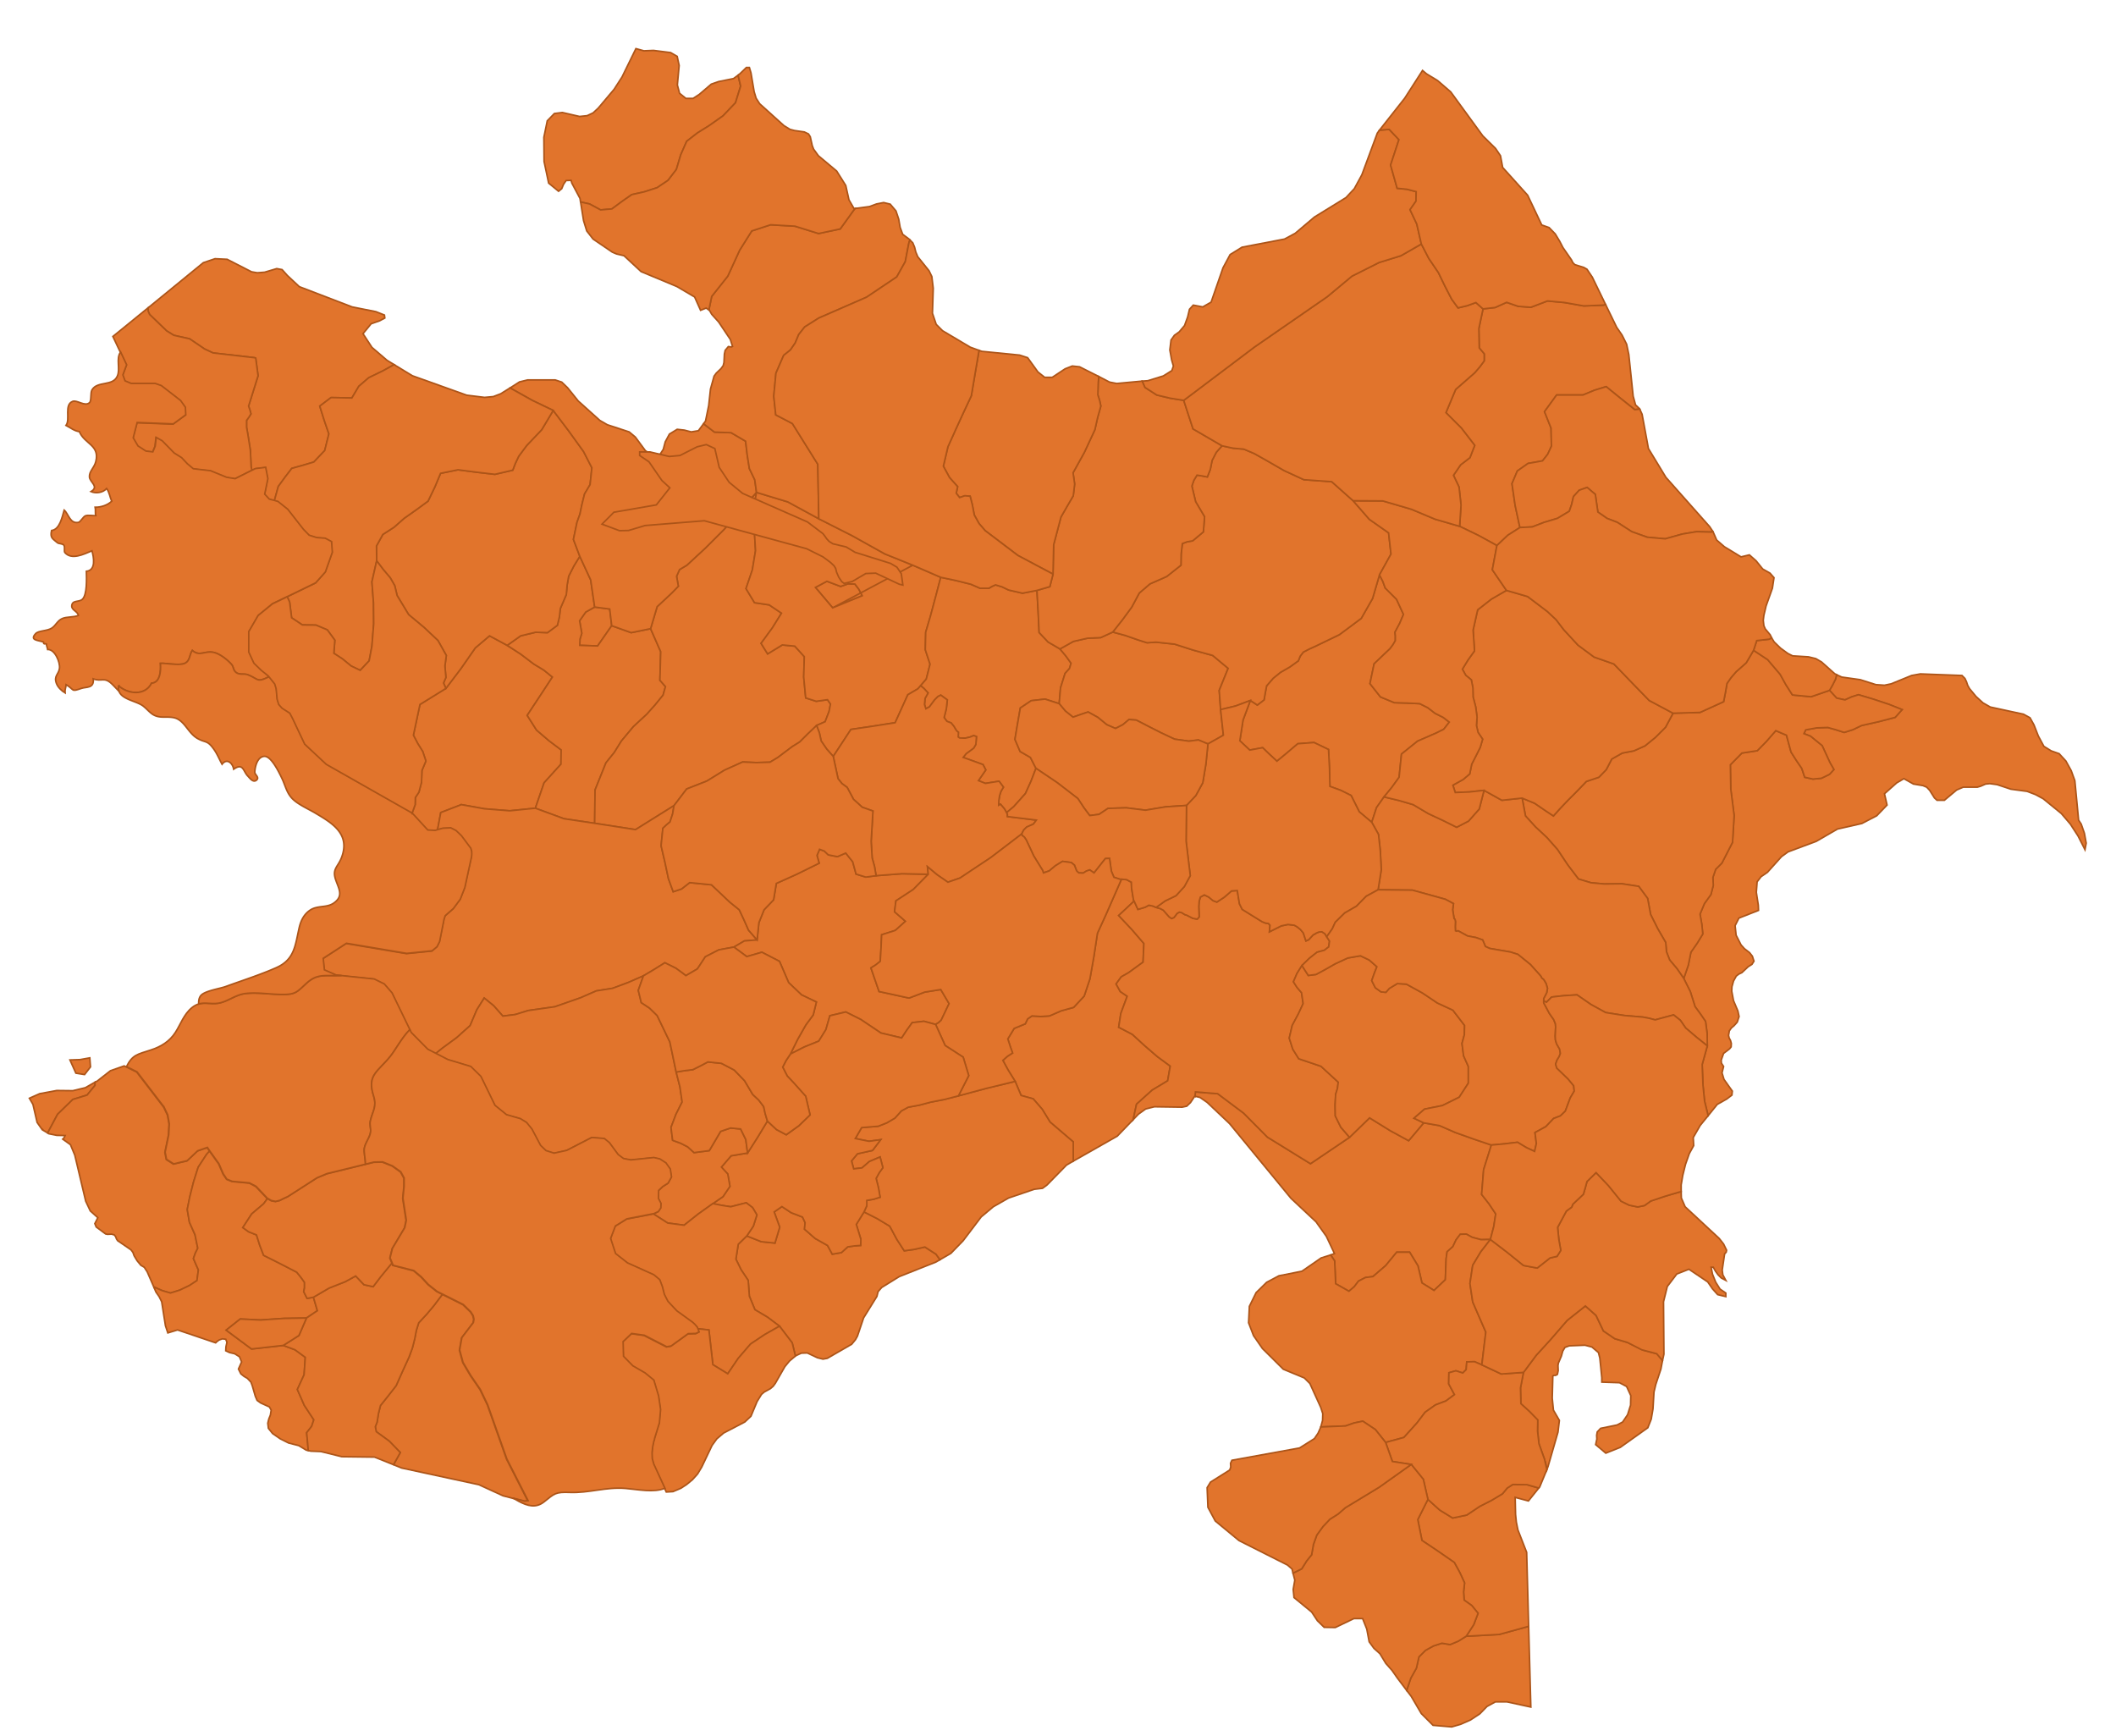 <svg width="1008" height="827" viewBox="0 0 1008 827" xmlns="http://www.w3.org/2000/svg">
    <defs>
        <filter x="-1.8%" y="-2.2%" width="103.7%" height="104.5%" filterUnits="objectBoundingBox" id="a">
            <feOffset dy="9" in="SourceAlpha" result="shadowOffsetOuter1"/>
            <feColorMatrix values="0 0 0 0 0.675 0 0 0 0 0.328 0 0 0 0 0.095 0 0 0 1 0" in="shadowOffsetOuter1" result="shadowMatrixOuter1"/>
            <feMerge>
                <feMergeNode in="shadowMatrixOuter1"/>
                <feMergeNode in="SourceGraphic"/>
            </feMerge>
        </filter>
    </defs>
    <g filter="url(#a)" transform="translate(14 14.161)" fill="#E1742C" fill-rule="nonzero">
        <path stroke="#AC5418" stroke-width=".75" d="m35.714 196.095-2.172-2.751-1.037-3.492.566-3.118 2.643-1.986 6.898 1.702 1.986 6.519-2.554 5.294zM77.765 208.373l-1.798 2.461-4.065-.573-1.696-5.294.564-.566.661-.377.659-.09.664.09zM121.885 204.026l-3.305 4.529-1.89 6.812-2.556-.66-2.17-2.365 1.509-7.373-1.037-5.381-4.816.564-1.61.752-.376-1.702-.38-7.937-1.225-7.75-.568-3.11v-3.312l1.04-1.416 1.042-1.702-.477-1.802-.657-1.886 4.526-14.456-.75-5.574-.376-2.829-.566-.196-19.75-2.263-4.064-1.892-7.086-4.82-7.558-1.698-3.398-2.088-8.127-7.84-.663-1.515-.09-1.606 26.356-21.544 5.577-1.886 5.764.28 11.62 5.955 2.742.467 3.497-.28 5.76-1.706 2.55.468 2.554 2.844 5.671 5.293 25.132 9.638 11.337 2.266 4.06 1.607.19 1.422-2.455 1.316-4.067 1.424-3.87 4.724 4.255 6.517 7.178 6.142 3.4 2.086-5.291 2.923-6.802 3.304-4.721 4.065-3.31 5.578-9.922-.19-5.384 4.062 2.077 6.615 2.271 6.614-1.985 7.942-5.197 5.481-5.382 1.602-5.103 1.422zM205.782 360.137l-9.825 3.781-1.508 8.22-1.327.376-3.495-.184-7.368-8.033 1.51-4.16.096-3.4 1.696-2.554 1.234-4.722.19-5.578 1.889-4.529-1.513-4.544-2.36-3.775-2.077-3.969 3.118-14.648 12.37-7.657 7.092-9.35 6.898-9.928 6.798-5.765 8.412 4.536 6.425 4.162 6.234 4.724 4.82 2.927 4.064 3.302-5.76 8.785-6.242 9.46 4.441 6.997 5.96 5.097 5.762 4.347-.095 6.804-8.036 8.882-4.155 12.098-12.187 1.23-12.097-.951-10.962-1.984v.003zM262.097 272.542l2.93-4.161 4.254-2.365 7.177.945.944 7.936-6.708 9.64-8.504-.28.097-2.934.848-2.83-.564-3.217z"/>
        <path stroke="#AC5418" stroke-width=".75" d="m274.667 340.204-5.198 12.943-.188 15.878-14.648-2.18-13.607-5.004 4.155-12.098 8.036-8.882.095-6.804-5.763-4.347-5.959-5.097-4.44-6.996 6.24-9.461 5.761-8.785-4.064-3.302-4.82-2.927-6.234-4.724-6.424-4.162 6.424-4.536 7.082-1.699 5.675.19 4.724-3.495.946-3.97.468-4.064 1.423-3.304 1.412-3.317.38-4.44.758-4.343 2.453-4.822 2.834-4.626 5.197 11.245 1.894 12.943-4.253 2.364-2.93 4.162.473 2.734.564 3.217-.848 2.83-.097 2.933 8.504.28 6.709-9.639 9.26 3.314 9.257-1.892 4.821 10.96-.38 13.61 2.65 3.024-1.14 4.06-3.774 4.64-3.968 4.441-6.423 5.955-5.67 6.791-3.409 5.485z"/>
        <path stroke="#AC5418" stroke-width=".75" d="m322.755 348.891-9.635 3.785-6.047 7.931-18.33 11.44-19.46-3.024.188-15.878 5.198-12.943 3.962-4.92 3.41-5.485 5.669-6.792 6.423-5.954 3.967-4.442 3.775-4.639 1.14-4.061-2.65-3.024.38-13.609-4.821-10.96 3.123-10.488 6.993-6.524 3.114-3.211-.848-4.722 1.418-3.223 3.49-2.075 8.98-8.32 8.784-8.782 7.56-8.886 7.844-8.69-1.606 9.067.568 8.982.57 9.73-1.512 9.17-3.022 8.881 4.06 6.712 6.99 1.041 5.863 3.965-4.349 6.994-5.385 7.367 3.12 5.013 6.992-4.254 5.952.568 4.535 5.006-.282 9.73.945 9.929 5.007 1.605 5.386-.757 1.417 2.086-.664 3.493-1.891 4.912-4.06 1.795-4.156 3.972-3.875 3.872-3.5 2.175-3.4 2.547-3.498 2.647-3.78 2.275-6.514.186-6.52-.28-8.6 3.872z"/>
        <path stroke="#AC5418" stroke-width=".75" d="m203.516 471.176-6.705 4.913-3.307 2.643-3.875-1.982-7.845-7.937-9.16-18.903-3.688-4.249-4.815-2.359-18.141-1.895-5.579-2.458-.568-5.473 11.06-7.19 28.72 4.82 12.096-1.222 2.363-1.988 1.228-2.46 2.079-10.481.564-1.802 3.877-3.4 3.305-4.443 2.17-5.574 3.21-14.743.099-1.322-.099-1.321-.377-1.325-4.439-5.959-2.55-2.45-2.553-1.323-3.777.193-2.36.655 1.508-8.219 9.825-3.78 10.962 1.98 12.097.95 12.187-1.229 13.607 5.004 14.648 2.18 19.46 3.023 18.33-11.44-.658 3.973-1.23 3.785-1.703 1.414-1.701 1.604-.849 8.315 1.893 8.126 1.602 7.56 2.272 6.239 3.967-1.322 3.877-3.027 10.395 1.047 8.783 8.314 4.445 3.584 2.173 4.633 2.264 5.108 4.06 4.624-6.045.473-5.007 2.934-7.179 1.318-6.427 3.308-3.778 5.763-5.48 3.211-4.725-3.495-5.291-2.64-4.82 3.017-5.385 3.213-7.37 3.215-7.368 2.741-7.751 1.226-7.56 3.305-12.186 4.255-12.66 1.789-6.14 1.9-5.955.754-4.349-4.922-4.532-3.683-3.5 5.574-3.208 7.56zM396.736 260.626l-14.075 5.767-8.225-9.73 5.483-2.933 6.523 2.463 3.494-1.234 3.304.096 1.889 2.458zM105.254 191.265l.38 7.937.377 1.702-8.123 4.065-4.065-.657-7.65-3.124-8.22-.941-2.834-2.363-2.743-2.936-3.497-2.17-5.764-5.864-2.834-1.605-.473 4.163-1.132 2.74-3.304-.377-3.778-2.458-2.27-3.877 1.89-7.276 17.198.66 5.951-4.341-.19-3.595-2.269-3.212-9.164-7.088-2.932-1.04H48.38l-2.933-1.23-1.037-2.835 1.793-4.818-6.42-13.606 16.723-13.61.091 1.605.663 1.514 8.127 7.84 3.398 2.089 7.558 1.698 7.086 4.82 4.064 1.892 19.75 2.263.566.196.377 2.83.75 5.573-4.527 14.456.657 1.886.477 1.802-1.041 1.702-1.041 1.416v3.312l.568 3.11zM241.119 278.021l-7.082 1.699-6.425 4.536-8.412-4.536-6.798 5.765-6.898 9.928-7.091 9.35-1.127-2.547 1.127-2.65-.468-5.48.664-5.008-3.971-7.088-6.614-6.242-7.372-6.14-5.482-9.073-1.13-4.719-2.171-3.784-3.215-3.778-3.21-4.256-.095-7.088 3.025-5.482 5.291-3.402 4.822-4.254 5.76-4.062 5.67-4.161 3.305-6.896 2.646-6.335 8.316-1.698 8.693 1.132 8.88 1.038 8.504-1.98 1.23-3.212 1.603-3.4 1.891-2.558 1.892-2.547 7.18-7.56 5.478-9.167 7.372 9.731 7.085 9.83 3.968 7.748-.854 8.034-2.64 4.445-1.328 5.381-.848 4.156-1.414 3.972-1.703 8.134 3.02 8.03-2.833 4.625-2.453 4.822-.758 4.344-.38 4.44-1.412 3.316-1.424 3.304-.467 4.064-.947 3.97-4.723 3.495z"/>
        <path stroke="#AC5418" stroke-width=".75" d="m239.705 167.644-9.636-5.387-1.037-.66 4.44-2.835 3.869-.941h13.139l3.116 1.032 2.83 2.743 5.013 6.239 10.296 9.258 3.593 2.08 10.394 3.405 2.93 2.45 4.818 6.525 3.116 1.886 3.779-.097 1.605-2.456.948-3.591 1.982-3.685 3.684-2.262 3.402.376 3.31.852 3.4-.57 2.458-3.309 5.194 3.972 7.937.284 6.895 4.061.755 6.423 1.038 6.613 2.553 5.298.852 6.045-7.845 8.69-7.558 8.886-8.784 8.781-8.98 8.321-3.491 2.076-1.418 3.222.848 4.722-3.114 3.211-6.993 6.524-3.123 10.488-9.257 1.891-9.26-3.313-.945-7.937-7.177-.945-1.895-12.943-5.196-11.244-3.021-8.034 1.703-8.13 1.415-3.972.848-4.156 1.327-5.38 2.64-4.446.854-8.034-3.968-7.747-7.085-9.83-7.372-9.736z"/>
        <path stroke="#AC5418" stroke-width=".75" d="m124.909 271.126-.945-7.47-1.134-2.55 13.416-6.528 4.632-5.188 3.303-9.362-.376-5.097-3.023-1.61-4.067-.289-3.589-1.129-2.739-2.83-7.462-9.548-4.632-3.688-1.604-.468 1.891-6.812 3.305-4.53 3.12-4.062 5.104-1.422 5.382-1.602 5.196-5.481 1.986-7.943-2.272-6.613-2.077-6.615 5.384-4.062 9.921.19 3.311-5.578 4.722-4.065 6.801-3.304 5.291-2.923 8.695 5.286 25.889 9.262 8.503 1.041 4.155-.376 3.5-1.33 4.536-2.83 1.037.66 9.636 5.387 9.826 4.72-5.478 9.17-7.18 7.56-1.891 2.547-1.891 2.557-1.604 3.4-1.23 3.212-8.504 1.98-8.88-1.037-8.692-1.132-8.316 1.698-2.647 6.335-3.305 6.896-5.67 4.161-5.76 4.061-4.822 4.255-5.29 3.402-3.026 5.481.095 7.089-2.266 10.014.757 10.02.091 9.928-.848 10.675-1.321 6.992-4.256 4.532-4.346-2.075-4.157-3.404-4.06-2.647.467-6.23-3.584-4.92-5.393-2.262-6.514-.1zM420.83 246.077l13.325 5.765-2.457 9.355-2.459 9.166-2.266 7.656-.19 8.316 2.267 6.896-1.795 7.08-2.743 3.221-1.225 1.413-4.815 2.832-6.05 13.331-10.206 1.604-10.866 1.61-8.412 12.846-3.11-3.49-2.647-3.885-.857-3.864-1.318-3.501 4.06-1.795 1.892-4.911.664-3.494-1.418-2.086-5.385.757-5.004-1.605-.948-9.929.282-9.73-4.536-5.006-5.951-.568-6.993 4.255-3.12-5.014 5.386-7.367 4.348-6.994-5.862-3.965-6.99-1.041-4.06-6.712 3.021-8.881 1.513-9.17-.57-9.73-.568-8.982 1.606-9.067 14.93 4.533 14.74 8.03 15.87 8.037 15.59 8.696 13.327 5.388-38.167 20.314 14.075-5.767-1.607-3.111-1.89-2.467-3.303-.087-3.494 1.234-6.524-2.463-5.482 2.933 8.225 9.73zM977.428 369.401l1.512 4.346.863 4.725-.579 3.119-3.305-6.526-3.675-5.664-4.26-5.006-8.693-7.09-3.688-1.98-3.968-1.513-7.748-1.04-6.517-2.173-3.493-.477-1.984.193-2.36 1.037-1.602.474h-6.714l-3.124 1.325-5.85 4.911h-3.501l-1.23-1.13-2.263-3.592-1.418-1.513-1.798-.753-4.528-.756-4.544-2.55-3.394 1.98-5.86 5.203 1.228 5.376-4.912 5.11-7.09 3.69-11.615 2.643-10.113 5.862-13.421 5.002-3.118 2.27-6.705 7.467-3.027 2.08-1.891 2.453-.377 5.01.945 6.142.095 2.455-9.35 3.683-1.798 3.597.477 4.537 2.358 4.625 1.61 1.8 2.449 1.888 1.33 1.702.756 2.356-.945 1.516-1.798 1.136-3.027 2.833-1.414.659-1.229.944-1.32 2.367-.758 2.74-.097 2.077.854 4.532 2.077 4.921.566 2.64-.854 2.646-1.505 1.699-1.33 1.141-.942 1.326-.376 2.17.28 1.225.659 1.23.377 1.413-.093 1.618-.752.941-2.837 2.166-1.134 3.219.098 1.418 1.037 1.606-.753 3.02.946 3.124 3.968 5.574-.19 1.891-2.46 1.886-4.532 2.554-4.344 5.39-1.698-6.905-.76-7.65-.376-9.83 2.453-8.884-.087-5.858-.76-5.766-2.458-3.58-2.552-3.505-2.266-7.177-3.12-6.235 2.174-6.339 1.23-6.14 3.023-4.349 2.641-4.345-.471-4.628-.845-4.831 2.073-5 3.116-4.35 1.136-4.347-.19-3.783 1.324-3.871 2.934-2.928 5.094-9.923.763-12.757-1.61-12.66-.19-11.531 5.478-5.574 7.372-1.138 4.255-4.347 4.532-5.195 5.105 2.175 2.174 8.028 2.459 3.876 2.639 3.871 1.416 4.255 3.88.854 4.06-.377 3.876-1.895 2.078-2.263-1.89-3.31-3.688-8.03-5.572-4.537-3.123-1.226.856-1.796 5.2-.945 5.29-.193 4.065 1.136 3.782 1.223 4.155-1.318 4.152-1.986 8.032-1.795 7.933-2.073 3.315-3.692-6.147-2.454-7.37-2.457-7.28-2.18-3.303 1.05-3.12 1.412-3.964-.848-3.407-3.689 1.509-2.643 1.327-2.647.571-2.177 2.446 1.13 8.788 1.235 7.466 2.366 4.064.279 3.209-.665 9.734-3.974 4.155-.748 19.842.748 1.416 1.424.754 1.61.573 1.698.843 1.512 3.129 3.785 3.303 3.018 3.487 1.983 15.792 3.407 3.106 1.697 1.897 3.4 2.07 5.292 2.653 4.92 3.498 2.165 3.775 1.331 3.21 3.499 2.554 4.625 1.706 4.726 1.794 18.797z"/>
        <path stroke="#AC5418" stroke-width=".75" d="m839.866 307.885 8.88.85 8.786-3.03 3.407 3.689 3.964.848 3.12-1.412 3.303-1.049 7.279 2.18 7.371 2.457 6.147 2.453-3.315 3.692-7.934 2.074-8.032 1.795-4.151 1.986-4.155 1.317-3.782-1.223-4.065-1.136-5.29.193-5.2.945-.856 1.797 3.123 1.225 5.571 4.538 3.688 8.03 1.89 3.31-2.078 2.262-3.875 1.895-4.06.377-3.88-.854-1.417-4.254-2.639-3.872-2.459-3.876-2.173-8.027-5.105-2.176-4.532 5.195-4.256 4.348-7.371 1.137-5.478 5.574.189 11.53 1.61 12.662-.762 12.757-5.094 9.923-2.934 2.927-1.324 3.872.19 3.783-1.136 4.347-3.116 4.349-2.073 5 .844 4.832.472 4.627-2.641 4.345-3.023 4.35-1.23 6.14-2.174 6.338-3.21-4.636-3.495-4.156-1.514-3.874-.375-4.446-3.779-6.522-3.405-6.8-1.416-7.658-4.248-5.757-8.036-1.237-8.312.099-6.332-.568-6.043-1.795-5.103-6.716-4.916-7.365-5.006-5.665-5.48-5.106-4.725-5.203-1.603-8.505 5.953 2.46 5.674 3.872 3.297 2.173 3.12-3.495 3.78-3.972 3.875-3.874 4.913-5.097 5.951-1.99 3.493-3.59 2.652-5.1 5.007-2.834 5.477-1.045 5.294-2.36 5.01-4.063 4.81-4.816 3.596-6.709 12.854-.375 11.239-5.108.853-4.349.756-4.347 1.98-2.834 2.366-2.745 4.816-4.253 3.496-5.947 6.707 4.438 5.952 6.994 2.834 5.11 3.023 4.724h-.004zM348.934 430.446l-7.188 2.08-6.14-4.533 5.008-2.935 6.046-.473.854-8.217 2.455-6.15 4.536-4.728 1.321-7.838 9.444-4.247 10.961-5.39-1.037-3.685 1.23-2.929 2.264.845 1.891 1.802 4.35.849 3.964-1.703 3.311 4.158 1.6 5.86 4.634 1.424 4.91-.665 12.379-.94 12.473.28-7.178 7.276-8.224 5.384-.657 5.197 5.193 4.537-4.816 4.341-6.523 2.083-.284 6.239-.377 6.422-2.173 1.702-2.268 1.424 3.877 11.244 14.266 3.111 7.462-2.834 7.655-1.23 3.968 6.715-3.778 7.936-1.23 1.129-1.417.852-5.575-1.51-5.576.658-2.649 3.688-2.358 3.592-9.92-2.363-9.546-6.422-7.18-3.588-7.56 1.795-1.89 6.611-3.395 5.478-6.807 2.75-6.709 3.392 3.502-7.083 3.87-6.809 3.494-4.716 1.513-6.151-7.086-3.403-6.143-5.85-4.348-10.114zM429.237 270.365l2.46-9.166 2.456-9.355 7.182 1.515 7.179 1.793 4.344 1.895h4.256l1.414-.852 1.705-.757 3.116.944 3.12 1.51 6.614 1.512 6.895-1.325.564 10.02.473 10.023 4.252 4.527 5.67 3.313 2.837 3.404 2.45 3.395-.752 2.554-2.079 2.268-2.173 6.896-.66 7.56-6.706-2.17-6.617.756-5.193 3.487-1.422 8.23-1.132 6.703 2.457 5.765 4.916 2.835 2.643 5.197-2.36 6.151-2.649 5.852-5.573 6.24-3.398 2.831-1.137-1.89-1.799-2.084-.848.477.1-2.459.373-2.266.66-1.98 1.135-1.896-2.08-2.827-6.52 1.034-3.301-1.322 3.49-5.106-1.321-2.545-9.446-3.41 1.414-1.789 3.597-2.65 1.037-1.791.28-3.692-1.317-.472-1.895.76-2.17.469-2.65-.095-.66-.471.092-2.27-.66-.47-.56-.755-.955-1.608-1.321-1.607-1.98-.752-1.322-1.797 1.038-4.16.475-4.252-3.118-2.272-1.327.67-1.609 1.6-2.453 3.308-1.698.945-.66-2.077.285-2.927 1.412-2.556-1.98-2.174-1.416-1.132-.193-.093 2.743-3.22 1.794-7.081-2.266-6.896.19-8.316zM652.501 347.096l-3.401 4.726-3.779 4.633-3.587 5.104-2.272 6.994-5.953-5.01-3.87-7.753-4.912-2.454-5.198-1.895-.19-8.505-.477-9.067-6.894-3.311-7.75.573-5.102 4.346-4.817 3.972-3.875-3.592-2.927-2.838-6.146 1.132-4.725-4.441 1.512-9.83 3.497-9.352 3.31 2.175 3.21-2.459.569-3.308.657-3.398 3.123-3.597 3.49-2.831 4.442-2.554 4.062-2.927.852-2.172 1.515-1.986 2.926-1.51 2.927-1.324 11.34-5.482 10.395-7.749 5.386-9.453 3.298-11.241 1.607 3.114 1.134 3.124 5.39 5.383 3.304 7.18-1.794 4.252-2.27 4.256.19 1.699v2.27l-1.133 1.982-1.42 1.897-7.558 7.18-1.98 9.442 5.003 6.34 6.614 2.735 6.047.189 6.046.284 3.778 1.891 3.593 2.746 3.782 1.891 2.927 2.263-2.643 3.408-3.593 1.79-8.882 3.876-7.651 6.14-.57 5.485z"/>
        <path stroke="#AC5418" stroke-width=".75" d="m781.38 434.133 3.494 4.156 3.21 4.636 3.12 6.235 2.266 7.178 2.552 3.504 2.457 3.58.761 5.766.087 5.858-5.196-4.156-5.105-4.343-2.547-3.689-3.21-2.554-4.252 1.136-4.536 1.23-2.828-.754-3.029-.572-8.785-.752-8.979-1.42-6.898-3.783-6.707-4.633-6.235.388-5.857.657-2.45 2.456-1.325-.566v-1.229l1.416-2.743.377-2.074-.663-2.268-1.128-1.887-.945-.769-.475-.941-4.914-5.474-5.956-4.822-3.492-1.13-9.923-1.708-2.079-.945-1.32-3.12-3.21-1.134-3.973-.75-4.532-2.463-.756.193-.473-.193-.094-1.886.094-2.45-.19-1.047-.47-.468-.665-4.165.38-2.925-3.874-2.08-15.684-4.342-16.348-.19 1.514-9.544-.473-9.079-.854-7.749-3.21-5.761 2.271-6.994 3.588-5.105 7.087 1.697 6.802 1.982 7.182 4.26 7.462 3.497 6.046 3.02 5.67-2.933 5.103-5.761 2.274-8.882 8.498 4.722 9.637-1.04 1.604 8.505 4.724 5.203 5.48 5.107 5.006 5.664 4.916 7.366 5.104 6.715 6.042 1.795 6.332.568 8.313-.098 8.035 1.236 4.248 5.758 1.416 7.658 3.406 6.8 3.778 6.518.375 4.447zM684.438 756.278l15.686-.852 14.078-3.868 1.041 38.454-11.339-2.457h-5.577l-3.964 2.173-3.403 3.497-4.445 2.93-4.725 2.084-4.246 1.225-8.884-.752-5.575-5.578-4.825-8.219-2.164-2.83 1.98-5.868 2.647-4.724 1.224-5.39 3.12-3.115 3.78-2.082 4.063-1.318 3.875.66 3.871-1.605zM465.9 365.804l13.797 1.699-1.421 1.897-3.21 1.418-1.419 1.421-.946 1.888-14.741 11.245-14.643 9.733-5.764 1.986-5.196-3.591-4.536-3.785.38 3.597-12.472-.28-12.379.941-.753-4.349-1.136-4.16-.468-7.838.468-7.848.38-6.613-5.103-1.797-4.157-3.781-3.023-5.67-2.454-1.8-1.89-2.358-1.137-5.294-1.137-5.297 8.412-12.847 10.866-1.61 10.205-1.603 6.05-13.33 4.816-2.833 1.225-1.413.193.093 1.416 1.132 1.98 2.174-1.412 2.556-.284 2.927.659 2.077 1.698-.945 2.453-3.307 1.61-1.6 1.326-.67 3.118 2.271-.475 4.253-1.037 4.16 1.321 1.796 1.986.752 1.316 1.607.953 1.608.566.755.657.47-.092 2.27.66.471 2.65.095 2.17-.473 1.895-.756 1.317.472-.28 3.692-1.037 1.79-3.597 2.651-1.414 1.79 9.446 3.41 1.322 2.544-3.491 5.106 3.301 1.322 6.523-1.034 2.077 2.827-1.132 1.895-.662 1.98-.373 2.267-.1 2.46.847-.478 1.799 2.083 1.137 1.891.375.66v1.228zM534.871 496.124l-7.462 6.708-1.605 7.371-7.563 7.848-20.974 11.907v-9.167l-11.046-9.45-3.784-6.144-4.256-4.92-5.766-1.597-2.826-6.712-3.402-5.486-2.457-4.527 2.266-1.987 2.366-1.512-1.043-2.922-1.229-3.788 3.024-5.003 5.292-2.177 1.132-2.363 2.079-1.414 4.155.276 4.16-.276 5.669-2.458 5.857-1.609 5.009-5.385 2.744-8.217 1.886-10.684 1.698-11.057 3.971-8.698 7.463-17.006 2.459.19 2.266 1.232.092 2.734.945 5.773.29.467-7.372 6.896 6.232 6.612 5.77 6.713-.38 8.878-6.895 5.016-3.504 1.98-2.45 3.408 1.983 3.594 3.301 2.266-3.02 8.13-1.04 6.613 6.513 3.395 5.77 5.296 6.138 5.29 6.146 4.536-1.229 6.996zM622.268 588.36l-.473-10.877-1.893-2.834 1.802-.657-3.877-8.221-4.912-6.901-11.907-11.156-29.285-35.623-10.679-10.114-3.404-2.36-2.36-.57.19-2.074 10.585.846 12.374 9.26 11.338 11.438 20.503 12.664 18.614-12.568 9.54-9.265 9.928 6.143 8.692 4.73 7.182-8.507 7.55 1.324 7.563 3.305 8.503 3.03 8.596 2.921-3.682 11.724-.948 11.805 3.494 4.445 3.215 4.819-.941 6.045-1.606 6.15-4.446.092-4.248-1.134-2.74-1.509-2.926.097-1.986 2.64-1.508 3.21-2.743 2.458-.474 3.311-.376 10.024-5.388 5.093-5.76-3.588-1.89-8.126-3.97-6.52h-6.14l-5.295 6.427-6.05 5.195-3.587.468-3.304 1.706-1.989 2.643-2.55 2.17zM426.598 570.87l5.286 3.402 1.89 2.645-1.983 1.141-17.386 6.896-8.406 5.197-1.702 1.983-.564 2.266-6.33 10.21-2.931 8.691-.945 1.7-1.798 2.176-11.625 6.712-2.073.376-2.652-.657-4.81-2.273-2.84.09-2.833 1.324-1.51-6.227-6.05-7.941-5.665-4.256-6.046-3.592-2.652-6.424-.563-7.553-3.4-5.104-2.455-5.013 1.13-7.087 4.06-3.972 6.9 2.743 6.522.659 2.266-7.56-2.642-7.274 3.687-2.547 4.436 2.925 2.739 1.036 2.646 1.047 1.23 2.643-.283 3.116 5.1 4.446 5.862 3.308 2.266 4.154 4.35-.748 3.018-2.742 3.403-.48 2.738-.186.096-2.937-2.171-7.077 3.682-5.958 6.334 3.213 5.95 3.593 3.401 6.331 3.495 5.385 4.725-.657z"/>
        <path stroke="#AC5418" stroke-width=".75" d="m631.055 654.693-4.062 1.422-11.81.468.847-3.124.097-3.207-.945-2.928-5.194-11.44-2.65-2.639-10.012-4.161-9.924-9.834-4.251-6.14-2.359-6.144.377-7.846 3.208-6.519 5.006-4.91 5.86-3.12 10.96-2.178 9.165-6.328 4.528-1.422 1.893 2.834.473 10.878 6.33 3.578 2.55-2.17 1.99-2.643 3.303-1.706 3.588-.467 6.05-5.196 5.294-6.426h6.141l3.97 6.52 1.89 8.125 5.76 3.588 5.387-5.093.377-10.023.473-3.312 2.743-2.457 1.509-3.211 1.986-2.64 2.926-.096 2.74 1.509 4.247 1.134 4.447-.093-4.54 5.853-3.87 6.435-1.322 8.687 1.321 8.792 6.238 14.36-1.895 15.593-3.494-1.51-3.682.101-.284 3.679-1.606 1.61-3.31-1.046-3.302.945-.098 5.294 2.744 5.102-4.064 3.028-5.003 1.895-4.916 3.487-3.875 5.107-6.234 6.905-8.693 2.359-4.91-6.144-5.956-3.972zM740.464 122.569l9.357-.379 1.038-.284 5.292 10.868 2.548 3.692 2.175 4.336 1.04 4.92 2.078 19.839 1.138 4.165 1.89 1.79.092.189-2.36.284-6.997-5.574-6.612-5.387-5.57 1.702-5.482 2.27h-12.564l-5.768 7.941 3.123 7.842.184 8.598-1.789 3.866-2.457 3.124-3.593.665-3.305.566-5.102 3.588-2.553 6.049 1.512 10.393 2.266 10.498-5.76 3.671-5.202 4.921-8.778-4.82-8.977-4.346.659-10.11-.945-8.601-2.646-5.578 3.398-5.006 4.446-3.404 2.27-5.855-6.334-8.22-7.371-7.373 4.628-11.06 9.077-7.934 2.357-2.736 2.177-2.935v-3.31l-2.363-2.834-.19-9.26 1.98-9.357 5.767-.655 5.48-2.463 5.479 1.893 6.05.47 7.934-3.024 8.22.761zM486.219 511.34l11.046 9.449v9.167l-3.21 1.886-9.262 9.455-2.169 1.604-3.968.473-12.187 4.153-7.279 4.16-5.76 4.822-8.598 11.34-5.86 6.046-5.197 3.02-1.891-2.645-5.286-3.402-5.109 1.14-4.725.657-3.494-5.385-3.402-6.332-5.95-3.593-6.334-3.213 1.325-2.923v-2.55l3.307-.574 3.025-.947-.755-4.432-1.136-4.546 1.513-2.74 1.702-2.36-1.324-5.098-5.103 2.166-3.497 3.031-3.971.474-1.037-3.785 2.833-3.4 7.177-1.61 3.877-5.104-5.573.76-6.518-1.32 3.023-5.2 7.938-.664 4.06-1.606 3.87-2.274 3.028-3.396 3.302-1.79 5.202-.948 5.38-1.428 6.71-1.317 6.613-1.699 13.412-3.595 13.612-3.304 2.827 6.712 5.766 1.596 4.255 4.92zM496.224 292.761l-2.45-3.395-2.838-3.404 6.43-3.597 6.702-1.51 6.238-.28 5.768-2.646 5.946 1.601 5.953 2.08 4.445 1.414 4.339-.277 8.789.936 8.884 2.843 9.255 2.552 7.371 6.142-4.251 10.488.66 9.165 1.325 12.193-7.371 4.156-4.536-1.895-4.532.574-6.805-.95-6.423-3.019-5.952-3.03-5.859-3.025-3.496-.28-2.927 2.454-3.498 1.799-4.151-1.799-4.258-3.488-4.632-2.557-3.676 1.226-3.504 1.231-3.68-2.927-2.93-3.5.66-7.56 2.173-6.896 2.079-2.269zM624.727 513.795l4.155 4.822-18.614 12.563-20.503-12.657-11.337-11.438-12.375-9.26-10.586-.847-.189 2.075-.093-.09-2.078 3.114-1.793 1.706-2.175.468-13.228-.19-4.154 1.047-3.403 2.445-2.552 2.652 1.605-7.37 7.462-6.709 7.372-4.443 1.228-6.996-6.146-4.537-6.137-5.29-5.77-5.295-6.514-3.395 1.04-6.614 3.02-8.13-3.301-2.266-1.982-3.593 2.45-3.408 3.503-1.98 6.895-5.016.38-8.878-5.77-6.714-6.231-6.611 7.37-6.896 1.8 3.972 3.49-1.043 1.702-.945 1.889.38 1.602.662.284.09 1.705.478 1.414.753 2.834 3.211 1.138.76 1.132-.478 1.509-1.98 1.043-.574 1.037.193 1.702 1.038.76.193 2.927 1.516 2.077.377.95-1.045-.195-5.006.195-2.554.564-1.895 1.891-1.034 2.077 1.034 2.079 1.71 1.798.66 3.494-2.28 3.497-3.015 2.739-.188 1.043 6.324 1.321 2.653 9.445 5.863 1.609.655 1.418.19.757.854-.284 3.12 5.67-2.835 3.212-.664 3.02.38 1.326.754 1.604 1.32 1.327 1.609 1.228 3.777 1.321-.566 2.175-2.36.656-.29.853-.561 1.23-.477 1.417-.087 1.42.946.848 1.41 1.325 2.082-.38 2.74-2.078 1.603-3.5.95-3.678 2.922-3.496 3.41-2.365 3.775-1.696 3.974 1.696 2.647 2.174 2.547.76 5.2-2.275 4.921-2.926 5.47-1.418 6.048 1.698 5.294 2.837 4.545 10.586 3.58 8.216 7.56-.375 3.026-.854 2.746-.278 5.1.093 5.2z"/>
        <path stroke="#AC5418" stroke-width=".75" d="m527.973 281.61-5.953-2.08-5.946-1.609 4.624-5.85 4.44-6.055 3.592-6.708 5.102-4.35 7.934-3.49 6.805-5.391.093-5.29.566-5.004 2.27-.852 2.651-.472 5.097-4.254.57-7.185-4.252-7.183-1.795-7.464.947-2.74 1.508-2.459 2.46.38 2.456.472 1.418-3.595.845-4.245 1.99-3.878 2.735-3.118 5.2 1.132 5.194.472 4.916 2.075 4.91 2.743 9.358 5.387 9.45 4.352 13.224.941 10.2 9.075 7.748 8.874 9.168 6.434 1.132 10.11-5.484 9.923-3.298 11.241-5.385 9.453-10.395 7.75-11.34 5.48-2.928 1.326-2.926 1.51-1.515 1.985-.851 2.172-4.063 2.927-4.44 2.554-3.492 2.83-3.123 3.598-.657 3.399-.568 3.307-3.21 2.46-3.311-2.18-7.082 2.648-7.09 1.702-.66-9.166 4.255-10.487-7.375-6.142-9.255-2.552-8.884-2.844-8.789-.936-4.339.277z"/>
        <path stroke="#AC5418" stroke-width=".75" d="m622.08 416.18-1.42 3.113-2.646 3.779-.848-1.409-1.42-.947-1.415.088-1.23.477-.855.56-.655.29-2.175 2.36-1.321.567-1.229-3.777-1.327-1.61-1.603-1.32-1.327-.753-3.02-.38-3.212.664-5.67 2.834.285-3.12-.758-.854-1.417-.189-1.61-.655-9.444-5.864-1.321-2.652-1.043-6.324-2.74.187-3.496 3.015-3.502 2.281-1.79-.66-2.08-1.71-2.076-1.034-1.89 1.034-.565 1.895-.195 2.554.195 5.006-.95 1.045-2.077-.377-2.927-1.516-.76-.193-1.702-1.038-1.038-.193-1.043.574-1.508 1.98-1.132.477-1.138-.759-2.834-3.211-1.414-.754-1.706-.477-.284-.09 4.349-3.12 5.105-2.46 3.97-4.344 2.828-5.199-1.98-16.445.19-17.008 4.444-4.728 3.303-6.047 1.513-9.071.944-9.45 7.372-4.156-1.325-12.193 7.089-1.702 7.082-2.643-3.497 9.351-1.512 9.83 4.725 4.442 6.146-1.132 2.927 2.838 3.875 3.592 4.818-3.972 5.101-4.346 7.75-.573 6.895 3.311.477 9.067.189 8.505 5.198 1.895 4.909 2.454 3.875 7.753 5.953 5.01 3.211 5.762.854 7.749.473 9.078-1.514 9.545-5.67 3.11-4.632 4.73-5.57 3.21zM703.995 685.691l-2.266 2.732-5.198 3.122-5.573 2.836-6.236 4.164-6.71 1.412-6.143-3.779-5.664-5.102-4.822 9.64 1.986 9.918 7.748 5.2 7.655 5.296 2.641 4.812 2.268 4.922-.473 4.338.284 3.88 3.59 2.546 3.028 3.694-2.086 5.472-3.586 5.484 15.686-.852 14.078-3.868-.946-35.254-4.161-10.672-.75-3.689-.378-3.688-.192-8.122 6.329 1.696 4.916-6.138-5.575-1.606-6.802-.1z"/>
        <path d="m754.802 635.415-.002.004 13.255-15.597z"/>
        <path stroke="#AC5418" stroke-width=".75" d="m713.445 684.085 8.735-10.279zM754.8 635.419l.002-.004zM775.237 621.711l-6.438-1.692-7.542-3.692-6.052-1.799-5.384-3.679-3.5-7.376-5.1-4.533-8.69 6.894-7.845 9.07-6.898 7.557-6.041 8.132-1.422 7.369.188 7.56 4.064 3.688 3.966 4.06-.095 5.295.665 6.05 2.648 7.368.42 1.823.11-.134.6 3.234.566-1.519 1.355-4.68 3.37-11.668.659-5.58-2.834-4.904-.56-5.67.276-10.59.473-.278h.858l.844-.477.375-1.795-.09-2.454.192-1.136 1.416-3.313.657-2.358 1.045-1.796 2.073-.756 7.468-.287 3.307.855 3.118 2.64.662 2.654.945 9.35v2.082l5.734.193 2.676.09 3.397 1.798 1.99 4.347-.101 4.533-1.414 4.538-2.365 3.5-2.639 1.41-7.848 1.605-1.605 1.706-.282 1.605.092 1.795-.567 2.647 4.821 4.063 6.896-2.743 13.134-9.355 1.61-4.067.843-4.902.476-8.041.853-3.592 2.452-7.372.76-4.054zM754.8 635.419l.002-.004z"/>
        <path stroke="#AC5418" stroke-width=".75" d="m719.113 664.614 2.648 7.37 1.13 4.92-3.398 8.217-.473.57-5.577-1.606-6.801-.1-2.649 1.706-2.266 2.732-5.198 3.124-5.573 2.834-6.236 4.164-6.71 1.414-6.143-3.779-5.666-5.103-2.175-9.548-5.768-7.09-8.973-1.409-3.209-9.075 8.693-2.359 6.234-6.905 3.875-5.106 4.916-3.488 5.003-1.895 4.065-3.027-2.745-5.103.098-5.293 3.302-.945 3.31 1.045 1.606-1.61.284-3.678 3.682-.1 3.494 1.509 9.26 4.352 10.586-.76-1.421 7.368.19 7.56 4.062 3.686 3.966 4.062-.095 5.295z"/>
        <path stroke="#AC5418" stroke-width=".75" d="m660.723 771.493-2.647 4.724-1.98 5.867-4.346-5.772-2.652-3.785-2.925-3.298-2.834-4.639-2.834-2.546-2.271-3.117-1.132-6.049-1.986-5.01h-4.152l-8.882 4.256-5.294-.094-3.21-3.126-2.744-4.152-8.403-6.9-.386-3.875.763-4.438-.854-3.312 4.159-2.079 2.359-3.782 2.362-2.924.854-4.92 1.6-4.433 2.934-4.069 3.307-3.491 3.871-2.458 3.5-3.023 16.062-9.732 15.298-10.875 5.768 7.09 2.175 9.548-4.822 9.64 1.986 9.919 7.748 5.2 7.656 5.296 2.64 4.813 2.268 4.92-.473 4.339.284 3.879 3.593 2.547 3.023 3.693-2.082 5.472-3.588 5.485-3.78 2.363-3.871 1.606-3.875-.661-4.063 1.318-3.78 2.082-3.12 3.115zM779.21 546.677l6.7-1.98.946-.19.091 3.02 1.798 4.16 16.257 15.12 2.073 2.646 1.418 2.931-.189.947-.757.848-1.13 7.651.282 2.268 1.42 2.655-2.177-1.144-1.51-1.509-1.226-1.702-1.043-1.886h-1.034l.661 3.302 1.507 3.785 2.08 3.308 2.741 1.886v1.71l-3.876-.955-2.45-2.736-2.275-3.311-8.968-6.046-5.773 2.267-4.527 5.954-1.8 7.276.193 24.947-.659 3.03-2.743-3.218-7.182-1.891-6.798-3.495-6.053-1.799-5.382-3.679-3.5-7.376-5.1-4.533-8.693 6.896-7.844 9.07-6.899 7.555-6.042 8.134-10.586.761-9.26-4.353 1.894-15.593-6.237-14.36-1.321-8.792 1.321-8.687 3.871-6.435 4.54-5.852 7.933 6.05 7.845 6.33 6.518 1.225 6.139-4.818 3.31-.756 1.791-2.834-.942-5.298-.565-5.665 4.152-7.749.757-.57 1.797-1.321.57-1.418 5.003-4.726 1.043-3.588.658-2.458 4.345-4.254 5.857 6.148 6.05 7.463 3.871 1.892 4.064.844 3.211-.659 3.025-2.172zM689.915 267.335l6.521-5.104 7.184-4.154 10.103 2.93 9.357 7.09 4.156 3.871 3.687 4.823 6.804 7.369 7.653 5.674 9.446 3.308 7.466 7.747 9.357 9.64 11.332 6.05-3.59 6.708-4.817 4.817-5.009 4.063-5.294 2.36-5.477 1.044-5.007 2.835-2.652 5.1-3.493 3.59-5.951 1.99-4.913 5.097-3.875 3.874-3.78 3.972-3.12 3.495-3.297-2.174-5.674-3.872-5.95-2.459-9.64 1.04-8.498-4.723-6.906.756-6.8.284-1.13-3.5 4.91-2.739 3.117-2.648.948-4.63 2.082-4.063 1.98-3.968 1.134-3.878-2.171-3.213-.755-3.304.28-3.968-.66-4.913-1.23-4.72-.098-4.355-.751-3.785-2.65-2.17-1.602-2.921 2.652-4.35 3.11-4.35-.659-9.927zM757.753 166.415l6.998 5.574 2.36-.284 1.135 2.461 3.021 16.35 8.318 13.7 20.874 23.524 1.424 2.18-.659.376-6.993-.19-6.807 1.13-8.123 2.273-8.6-.757-7.371-2.647-6.895-4.442-4.912-1.893-4.348-3.02-1.225-8.412-3.88-3.304-3.78 1.323-2.74 3.026-.848 3.68-1.136 3.312-5.67 3.395-6.33 1.893-5.664 2.176-5.862.287-2.266-10.498-1.513-10.393 2.554-6.049 5.101-3.588 3.306-.566 3.592-.664 2.458-3.124 1.789-3.867-.184-8.597-3.118-7.843 5.762-7.94h12.564l5.483-2.27 5.569-1.702zM664.6 505.197l-5.01 4.342 4.633 2.177-7.182 8.507-8.693-4.73-9.927-6.144-9.54 9.266-4.156-4.822-2.646-5.385-.093-5.199.278-5.104.854-2.742.375-3.025-8.216-7.56-10.586-3.58-2.837-4.546-1.698-5.294 1.418-6.048 2.926-5.477 2.275-4.913-.76-5.201-2.174-2.547-1.696-2.647 1.696-3.974 2.365-3.775 3.02 4.72 3.685-.468 4.537-2.46 4.629-2.64 5.948-2.746 6.046-1.043 4.159 1.988 3.684 3.213-1.221 3.117-1.234 3.5 1.703 3.399 2.741 1.982 2.268.193 1.698-1.891 3.779-2.268 4.348.28 7.559 4.156 7.178 4.818 7.375 3.41 5.57 7.269-.091 4.442-1.134 4.156.757 5.861 2.266 5.107v7.935l-4.348 6.708-8.033 3.974z"/>
        <path stroke="#AC5418" stroke-width=".75" d="m735.648 494.04.284 2.556-1.891 3.211-2.366 6.335-2.359 2.266-3.214 1.222-3.682 3.875-5.198 2.838.657 5.203-.845 3.776-3.88-1.793-4.248-2.555-6.232.758-6.24.562-8.596-2.921-8.503-3.03-7.563-3.305-7.55-1.324-4.631-2.177 5.008-4.342 8.498-1.7 8.032-3.974 4.349-6.708v-7.935l-2.272-5.106-.752-5.862 1.134-4.156.091-4.442-5.57-7.268-7.374-3.41-7.178-4.819-7.56-4.156-4.348-.28-3.778 2.268-1.698 1.892-2.268-.193-2.741-1.983-1.704-3.398 1.235-3.501 1.22-3.116-3.683-3.213-4.16-1.988-6.045 1.043-5.948 2.745-4.629 2.641-4.537 2.46-3.686.467-3.02-4.72 3.497-3.41 3.678-2.921 3.5-.95 2.077-1.604.38-2.74-1.325-2.082 2.647-3.78 1.42-3.112 4.533-4.448 5.57-3.209 4.632-4.73 5.67-3.11 16.347.19 15.684 4.342 3.875 2.08-.38 2.925.664 4.165.471.468.19 1.046-.095 2.45.095 1.886.473.193.755-.193 4.532 2.464 3.973.75 3.211 1.134 1.32 3.114 2.078.95 9.923 1.708 3.493 1.123 5.955 4.83 4.915 5.474.475.94.944.77 1.129 1.887.662 2.268-.377 2.073-1.416 2.744v2.079l2.734 5.104 1.986 2.834.853 2.08.097 1.512-.193 4.345.096 1.795.568 1.895 1.414 2.452.377 2.075-.566 1.513-1.037 1.706-.66 1.891.565 1.89 5.386 5.193z"/>
        <path stroke="#AC5418" stroke-width=".75" d="m797.25 493.761.76 7.652 1.698 6.904-3.78 4.63-3.306 5.761.19 3.872-2.079 3.785-1.798 5.1-1.318 5.287-.759 4.545v3.21l-.946.19-6.7 1.98-6.81 2.271-3.024 2.172-3.21.66-4.065-.845-3.871-1.892-6.05-7.463-5.857-6.148-4.345 4.254-.659 2.458-1.043 3.588-5.003 4.726-.57 1.418-1.796 1.321-.757.57-4.152 7.75.564 5.664.943 5.298-1.79 2.834-3.311.756-6.14 4.818-6.517-1.225-7.845-6.33-7.934-6.05 1.606-6.15.94-6.045-3.214-4.819-3.494-4.445.948-11.805 3.682-11.724 6.24-.562 6.231-.758 4.248 2.555 3.88 1.793.845-3.776-.657-5.203 5.198-2.838 3.682-3.875 3.211-1.222 2.36-2.272 2.367-6.329 1.885-3.211-.278-2.556-2.646-3.211-5.386-5.194-.564-1.89.659-1.89 1.037-1.707.566-1.512-.377-2.075-1.414-2.452-.568-1.896-.096-1.794.193-4.346-.097-1.512-.853-2.08-1.986-2.834-2.734-5.104v-.85l1.322.566 2.453-2.456 5.857-.657 6.236-.388 6.707 4.633 6.898 3.783 8.978 1.42 8.786.752 3.028.571 2.829.754 4.535-1.229 4.252-1.136 3.21 2.554 2.547 3.688 5.105 4.344 5.197 4.156-2.454 8.885zM658.358 219.432l11.247 4.718 11.717 3.406 8.977 4.346 8.778 4.82-2.17 11.532 6.711 9.823-7.184 4.154-6.521 5.104-2.17 9.64.66 9.926-3.111 4.35-2.652 4.35 1.602 2.922 2.65 2.17.751 3.784.099 4.355 1.228 4.72.66 4.913-.28 3.968.756 3.304 2.171 3.213-1.134 3.878-1.98 3.968-2.082 4.063-.948 4.63-3.116 2.648-4.91 2.738 1.13 3.5 6.8-.283 6.905-.756-2.274 8.882-5.103 5.762-5.67 2.932-6.046-3.02-7.462-3.497-7.182-4.256-6.802-1.986-7.087-1.696 3.778-4.633 3.402-4.726.568-5.57.57-5.485 7.651-6.14 8.882-3.876 3.593-1.791 2.643-3.408-2.927-2.263-3.782-1.891-3.593-2.745-3.779-1.892-6.046-.284-6.046-.19-6.614-2.733-5.004-6.34 1.98-9.443 7.56-7.18 1.419-1.897 1.132-1.982v-2.27l-.19-1.699 2.269-4.256 1.796-4.252-3.305-7.18-5.39-5.383-1.134-3.123-1.607-3.115 5.484-9.923-1.132-10.11-9.168-6.434-7.748-8.874 14.173.09zM822.857 281.988l5.95-.665 1.134-.657 1.227 1.98 3.023 2.937 3.496 2.549 2.266 1.132 7.563.471 3.493.847 2.75 1.61 6.232 5.571.948.476-.571 2.177-1.327 2.647-1.51 2.643-8.785 3.029-8.88-.85-3.029-4.724-2.833-5.11-5.95-6.994-6.71-4.438zM552.351 329.9l4.534-.573 4.534 1.895-.945 9.45-1.512 9.07-3.304 6.048-4.444 4.728-9.918.663-9.637 1.603-9.164-1.132-8.699.284-4.248 2.834-4.439.566-2.745-3.684-2.926-4.442-9.832-7.56-10.105-6.808-2.643-5.197-4.916-2.835-2.457-5.765 1.132-6.703 1.421-8.23 5.193-3.487 6.618-.756 6.705 2.17 2.93 3.5 3.68 2.928 3.504-1.23 3.677-1.228 4.632 2.558 4.257 3.488 4.152 1.798 3.498-1.798 2.926-2.454 3.497.28 5.859 3.024 5.951 3.031 6.423 3.018z"/>
        <path stroke="#AC5418" stroke-width=".75" d="m794.231 230.109 6.993.189.659-.377.278.472 1.605 3.691 3.688 3.204 7.934 4.822 3.97-.944L822.57 244l3.12 3.876 3.492 1.986 1.893 2.17-.755 5.013-3.027 8.501-1.034 4.438-.287 2.367.287 2.546.657 1.515 2.36 2.834.572 1.23.093.192-1.134.657-5.95.665-1.512 4.633-3.496 5.947-4.816 4.252-2.367 2.746-1.98 2.834-.755 4.347-.854 4.349-11.239 5.108-12.853.375-11.332-6.051-9.357-9.639-7.466-7.748-9.446-3.307-7.654-5.675-6.803-7.368-3.688-4.823-4.155-3.872-9.357-7.088-10.103-2.931-6.71-9.823 2.169-11.532 5.202-4.92 5.76-3.672 5.863-.288 5.664-2.175 6.33-1.894 5.67-3.394 1.135-3.312.848-3.68 2.741-3.026 3.779-1.324 3.88 3.304 1.225 8.412 4.349 3.02 4.912 1.894 6.894 4.441 7.372 2.647 8.6.758 8.123-2.274zM608.47 720.366l-2.359 3.782-4.159 2.08-.471-1.983-2.172-1.89-23.058-11.626-11.332-9.354-3.5-6.518-.377-9.36 1.61-2.646 9.161-5.767.476-1.416-.099-1.797.659-1.416 32.221-5.858 7.176-4.53v-.1l1.611-2.364 1.322-2.927v-.095l11.81-.468 4.063-1.422 4.155-.852 5.955 3.973 4.91 6.143 3.21 9.075 8.972 1.409-15.297 10.875-16.062 9.732-3.5 3.024-3.872 2.457-3.307 3.492-2.934 4.068-1.6 4.433-.853 4.92zM551.026 377.526l1.98 16.445-2.828 5.2-3.97 4.343-5.105 2.46-4.348 3.12-1.602-.662-1.889-.38-1.702.945-3.494 1.043-1.795-3.972-.29-.468-.944-5.773-.093-2.734-2.266-1.232-2.459-.19h-.759l-2.824-.942-1.234-2.93-.85-6.047-1.984.097-5.384 6.806-2.073-1.422-1.605.567-1.515.948-2.08-.093-1.037-.95-1.043-2.745-1.51-1.225-4.158-.567-3.4 2.08-2.934 2.457-2.736.95-.374-1.136-4.252-6.905-3.593-7.653-.95-1.416-.945-.664-.28-.752.946-1.888 1.418-1.422 3.21-1.418 1.422-1.897-13.798-1.698v-1.225l-.375-.659 3.398-2.83 5.573-6.241 2.649-5.852 2.36-6.152 10.105 6.809 9.833 7.56 2.926 4.442 2.745 3.684 4.44-.566 4.247-2.834 8.698-.284 9.165 1.132 9.637-1.604 9.917-.663z"/>
        <path stroke="#AC5418" stroke-width=".75" d="m516.64 394.727 2.824.943h.76l-7.463 17.006-3.972 8.698-1.698 11.057-1.885 10.684-2.745 8.217-5.009 5.384-5.857 1.61-5.67 2.457-4.158.277-4.156-.277-2.078 1.415-1.132 2.363-5.293 2.177-3.023 5.002 1.228 3.789 1.043 2.921-2.366 1.513-2.266 1.986 2.457 4.527 3.402 5.487-13.612 3.304-13.416 3.595 4.916-9.637-2.645-8.794-8.598-5.573-4.535-10.019 1.412-.852 1.234-1.129 3.775-7.936-3.964-6.714-7.656 1.229-7.462 2.834-14.266-3.11-3.877-11.245 2.268-1.424 2.173-1.702.377-6.422.284-6.239 6.523-2.083 4.816-4.341-5.2-4.537.665-5.197 8.223-5.384 7.178-7.277-.38-3.597 4.535 3.785 5.197 3.592 5.764-1.987 14.642-9.733 14.741-11.245.28.752.945.665.95 1.416 3.593 7.653 4.246 6.905.38 1.136 2.736-.95 2.934-2.458 3.4-2.08 4.16.567 1.508 1.225 1.043 2.745 1.037.95 2.08.093 1.515-.948 1.605-.566 2.073 1.422 5.384-6.807 1.984-.097.85 6.048zM272.111 76.835l-5.289-2.841-4.251-.942-.284-1.702-3.872-7.276-.376-1.323-2.361.09-1.23 1.798-.852 2.075-1.509 1.234-4.725-3.874-2.179-10.303-.094-11.525 1.61-7.852 3.399-3.482 3.78-.477 8.22 1.886 3.592-.377 2.834-1.32 2.453-2.275 7.56-8.97 3.778-5.864L288.929 0l3.778 1.041 4.629-.185 8.123 1.037 3.123 1.795.947 4.351-.854 9.258 1.043 3.97 3.023 2.458h3.4l2.932-1.893 5.759-4.913 3.5-1.225 7.082-1.426 2.179-1.605 1.224 5.2-2.453 7.937-5.955 6.239-6.705 4.722-5.48 3.408-5.104 3.968-2.832 6.423-2.08 6.988-3.97 5.203-5.193 3.495-6.146 1.986-5.954 1.325-4.725 3.308-4.72 3.491zM508.982 164.9l.193-5.852.279-2.84 5.1 2.647 3.405.664 12.182-1.138 1.329 3.028 5.569 3.591 6.334 1.513 6.52 1.038 4.439 13.607 13.794 8.034-2.736 3.118-1.989 3.877-.844 4.245-1.418 3.596-2.457-.472-2.46-.38-1.508 2.46-.947 2.739 1.795 7.464 4.252 7.183-.57 7.185-5.096 4.254-2.652.472-2.27.852-.566 5.004-.093 5.29-6.805 5.39-7.934 3.492-5.101 4.349-3.593 6.708-4.44 6.054-4.624 5.858-5.768 2.647-6.238.28-6.701 1.51-6.43 3.597-5.67-3.313-4.252-4.528-.473-10.023-.564-10.02 6.14-1.792 1.51-5.955.287-13.984 3.493-13.229 2.93-5.106 2.927-5.004.662-5.574-.759-5.394 5.392-9.728 5.001-10.775 1.329-5.858 1.505-5.39-.564-2.642z"/>
        <path stroke="#AC5418" stroke-width=".75" d="m448.703 165.377 2.077-12.286 1.609-9.349 1.321.468 18.046 1.795 3.779 1.225 4.912 6.806 3.21 2.55h3.597l6.138-4.059 3.4-1.325 3.496.38 9.166 4.626-.279 2.84-.193 5.852.85 2.745.565 2.642-1.506 5.39-1.328 5.858-5.002 10.775-5.391 9.728.76 5.394-.663 5.574-2.927 5.004-2.93 5.106-3.493 13.23-.288 13.983-16.719-8.881-15.589-11.816-2.929-3.393-2.275-4.073-.944-4.911-1.038-4.061-2.55-.19-2.457.848-1.607-2.073.664-3.124-3.875-4.343-2.926-5.394 2.17-9.251 3.783-8.418 3.682-8.03zM334.285 182.957l-7.937-.284-5.194-3.972.946-1.324 1.505-7.374.854-7.837 1.702-6.147 1.037-1.417 2.27-2.175 1.037-1.413.38-1.514.19-3.969.377-1.789 1.512-1.802 1.418.183.568-.276-1.04-3.308-5.574-8.315-3.302-3.685-1.141-1.982-.186-.097 1.327-6.43 7.652-9.638 5.664-12.377 5.766-9.166 8.97-2.933 11.624.665 11.244 3.5 10.3-2.178 6.993-9.73 6.995-.941 3.301-1.237 3.406-.657 3.118.748 2.74 3.219 1.326 3.965.658 3.875 1.225 3.312 3.027 2.266.473.468-.473 1.045-1.793 9.258-4.064 7.273-14.366 9.639-15.587 6.806-7.175 3.124-6.714 4.249-2.83 3.591-1.702 4.065-2.27 3.304-3.21 2.554-3.688 8.503-1.037 10.959.95 8.895 7.93 4.152 12.096 19.374.477 25.98-14.74-8.029-14.93-4.533-.853-6.045-2.553-5.297-1.038-6.614-.755-6.422z"/>
        <path stroke="#AC5418" stroke-width=".75" d="m417.243 101.494 1.793-9.258.473-1.045 1.321 1.329.852 2.075.566 2.266.949 2.27 5.38 6.712 1.327 2.74.66 5.578-.377 11.897 1.793 5.298 3.023 3.024 13.225 7.846 4.163 1.518-1.61 9.35-2.076 12.285-3.684 7.846-3.682 8.03-3.784 8.417-2.17 9.251 2.927 5.394 3.875 4.344-.664 3.124 1.607 2.073 2.457-.848 2.55.19 1.037 4.06.945 4.912 2.275 4.072 2.929 3.393 15.589 11.816 16.719 8.882-1.509 5.955-6.14 1.793-6.895 1.325-6.614-1.513-3.12-1.509-3.116-.945-1.705.758-1.415.852h-4.255l-4.344-1.896-7.179-1.793-7.182-1.514-13.325-5.765-13.32-5.383-15.592-8.696-15.869-8.037-.477-25.98-12.096-19.375-7.93-4.153-.95-8.894 1.044-10.959 3.68-8.503 3.211-2.554 2.27-3.304 1.702-4.065 2.83-3.592 6.714-4.248 7.175-3.124 15.587-6.807 14.366-9.639zM578.519 190.795l-5.195-.471-5.2-1.132-13.794-8.034-4.44-13.607 33.73-25.43 34.582-23.901 11.814-9.83 12.944-6.513 10.391-3.217 9.732-5.578 3.59 6.903 4.539 6.706 3.118 6.428 3.212 6.235 3.021 4.156 4.341-1.041 4.165-1.506 3.394 3.018-1.98 9.357.19 9.26 2.363 2.835v3.31l-2.176 2.934-2.357 2.736-9.077 7.935-4.629 11.059 7.372 7.373 6.334 8.22-2.27 5.855-4.447 3.404-3.398 5.006 2.647 5.578.944 8.601-.658 10.11-11.718-3.406-11.247-4.718-13.606-3.972-14.173-.09-10.2-9.076-13.225-.94-9.45-4.353-9.357-5.387-4.91-2.743z"/>
        <path stroke="#AC5418" stroke-width=".75" d="m537.04 165-5.569-3.591-1.328-3.028 2.652-.183 7.365-2.272 4.065-2.547.755-2.177-.848-2.933-.854-4.724.57-4.726 1.605-2.262 2.266-1.61 2.56-3.027 1.504-4.152.849-3.597 1.8-1.98 4.532.851 3.971-2.266 5.67-16.355 3.4-6.327 5.67-3.5 20.218-3.873L603 87.974l9.164-7.748 15.023-9.26 3.968-4.256 3.596-6.602 7.364-19.85 1.038-1.414 4.635-.377 4.629 4.904-3.97 12.098 3.122 11.057 4.72.47 4.347 1.14-.096 4.529-2.83 4.066 3.21 6.803 2.174 9.544-9.732 5.578-10.391 3.217-12.945 6.513-11.814 9.83-34.581 23.902-33.73 25.43-6.52-1.038z"/>
        <path stroke="#AC5418" stroke-width=".75" d="m652.409 43.374-4.629-4.903-4.636.376 12.007-15.216 8.504-13.231 1.891 1.6 5.285 3.224 6.238 5.377 15.305 20.975 6.046 5.954 2.366 3.5 1.038 5.573 11.901 13.23 6.716 14.178 3.495 1.234 2.927 3.017 2.173 3.595 1.509 2.927 4.068 5.864.657 1.32.946.94 4.25 1.326 1.512.848 2.548 3.78 6.333 13.042-1.038.284-9.357.38-9.07-1.605-8.219-.76-7.934 3.023-6.05-.47-5.478-1.893-5.48 2.463-5.768.655-3.395-3.018-4.164 1.506-4.34 1.041-3.022-4.156-3.213-6.235-3.117-6.428-4.54-6.706-3.589-6.903-2.173-9.544-3.21-6.803 2.83-4.067.096-4.529L656.28 67l-4.72-.47-3.121-11.056zM332.682 108.39l-7.652 9.639-1.326 6.43-1.326-.853-2.646 1.042-2.834-6.335-8.503-5-17.005-7.093-8.127-7.56-3.587-.852-1.986-.85-9.164-6.235-3.023-3.876-1.513-4.918-1.418-8.877 4.252.942 5.29 2.841 5.389-.48 4.719-3.492 4.725-3.308 5.953-1.325 6.147-1.986 5.193-3.495 3.97-5.197 2.08-6.992 2.832-6.423 5.103-3.968 5.48-3.408 6.706-4.722 5.955-6.239 2.453-7.936-1.225-5.201.941-.754 3.027-2.927h1.412l.763 2.552 1.509 8.973.945 3.124 1.701 2.64 11.53 10.397 2.927 1.803 2.17.56 4.632.66 1.98.95.854 1.325.944 4.248.661 1.702 2.266 3.115 8.698 7.276 4.341 6.901 1.51 6.8 2.46 4.26.377-.097-6.993 9.73-10.3 2.179-11.245-3.5-11.623-.665-8.97 2.932-5.767 9.166zM444.83 480.432l2.645 8.795-4.913 9.637-6.612 1.698-6.71 1.318-5.38 1.428-5.203.948-3.301 1.79-3.03 3.396-3.868 2.274-4.061 1.606-7.937.664-3.024 5.2 6.518 1.32 5.573-.76-3.877 5.104-7.176 1.61-2.834 3.4 1.037 3.785 3.972-.474 3.496-3.03 5.104-2.167 1.323 5.097-1.702 2.361-1.512 2.74 1.135 4.545.756 4.433-3.025.947-3.307.573v2.55l-1.325 2.924-3.682 5.958 2.171 7.078-.097 2.936-2.737.186-3.403.48-3.018 2.742-4.35.748-2.266-4.154-5.863-3.308-5.1-4.445.284-3.117-1.23-2.643-2.646-1.047-2.74-1.035-4.435-2.926-3.688 2.547 2.643 7.28-2.266 7.554-6.523-.659-6.898-2.743 3.118-4.626 1.701-5.392-2.076-3.493-3.023-2.268-3.684.95-3.684.941-4.25-.659-4.255-.85 4.82-3.306 3.308-4.913-1.037-5.862-3.025-3.311 4.628-5.377 7.836-1.322 4.825-7.564 4.634-7.656 4.339 4.065 4.632 2.452 5.953-4.253 5.38-5.197-2.073-8.882-5.67-6.335-3.119-3.298-2.171-4.252 1.605-3.12 2.075-3.125 6.709-3.39 6.807-2.752 3.394-5.477 1.891-6.612 7.56-1.795 7.18 3.588 9.546 6.423 9.92 2.363 2.358-3.592 2.648-3.688 5.577-.657 5.575 1.509 4.536 10.02z"/>
        <path stroke="#AC5418" stroke-width=".75" d="m311.895 560.479-7.847-1.043-6.801-4.35h.093l2.175-1.044 1.132-1.697.096-2.168-1.228-2.366.096-3.774 1.982-1.891 2.548-1.606 1.61-2.93-.569-3.78-2.078-2.933-2.93-1.89-2.834-.66-10.957 1.134-3.497-.66-2.55-1.888-4.158-5.67-2.454-1.987-5.955-.471-11.907 6.138-6.047 1.327-3.87-1.232-2.55-2.456-4.16-7.84-2.553-3.123-2.929-1.796-6.61-1.892-5.48-4.436-6.711-13.797-4.822-4.725-10.96-3.306-5.666-2.937 3.307-2.643 6.705-4.913 6.427-5.769 3.209-7.56 3.5-5.574 4.532 3.683 4.348 4.922 5.955-.753 6.141-1.901 12.659-1.79 12.187-4.254 7.559-3.306 7.752-1.225 7.367-2.741 7.37-3.215-2.457 6.901 1.421 5.854 3.97 2.647 3.59 3.501 6.047 12.56 3.023 14.369 1.795 7.083 1.041 7.183-2.93 5.862-2.363 6.235.76 6.147 3.872 1.419 3.308 1.702 3.019 2.743 7.275-.954 5.387-9.162 4.725-1.606 4.818.468 2.457 5.014.848 6.427-7.839 1.322-4.628 5.377 3.025 3.312 1.037 5.861-3.309 4.914-4.82 3.305-6.894 4.912z"/>
        <path stroke="#AC5418" stroke-width=".75" d="m325.59 626.914-1.888-16.536-5.384-.57-.284-.665-1.136-1.321-1.132-1.041-7.462-5.385-4.254-4.535-1.7-3.311-.944-3.683-1.23-3.302-2.835-2.366-12.564-5.667-5.671-4.446-2.36-7.18 2.267-5.954 5.48-3.404 12.756-2.458 6.801 4.35 7.847 1.043 6.801-5.39 6.895-4.912 4.255.85 4.25.659 3.684-.941 3.684-.95 3.023 2.268 2.077 3.493-1.702 5.392-3.118 4.626-4.06 3.972-1.13 7.087 2.454 5.013 3.4 5.105.563 7.552 2.652 6.424 6.046 3.592 5.666 4.256-6.991 3.97-6.798 4.531-5.86 6.809-5.004 7.376zM351.578 510.862l-4.634 7.657-4.821 7.564-.848-6.428-2.458-5.014-4.817-.467-4.725 1.605-5.388 9.162-7.275.954-3.019-2.743-3.307-1.702-3.873-1.418-.76-6.148 2.363-6.235 2.93-5.862-1.04-7.183-1.795-7.083 3.97-.66 3.962-.472 3.593-1.799 3.59-1.891 6.431.664 6.14 3.211 4.912 5.105 3.874 6.519 2.834 2.648 2.363 3.12.751 3.401zM349.97 410.22l-2.456 6.15-.854 8.217-4.06-4.624-2.265-5.108-2.173-4.633-4.444-3.584-8.784-8.314-10.395-1.047-3.876 3.027-3.968 1.322-2.272-6.239-1.601-7.56-1.893-8.126.848-8.315 1.702-1.604 1.701-1.414 1.23-3.785.66-3.972 6.046-7.932 9.635-3.784 8.411-5.196 8.6-3.872 6.52.28 6.514-.185 3.78-2.276 3.498-2.646 3.4-2.547 3.5-2.176 3.875-3.871 4.155-3.973 1.318 3.501.857 3.865 2.647 3.885 3.11 3.49 1.138 5.297 1.136 5.293 1.89 2.36 2.454 1.798 3.023 5.67 4.157 3.782 5.104 1.796-.38 6.614-.468 7.848.467 7.838 1.136 4.16.754 4.349-4.911.664-4.634-1.424-1.6-5.86-3.31-4.157-3.965 1.702-4.35-.848-1.89-1.803-2.265-.844-1.23 2.929 1.037 3.684-10.96 5.39-9.445 4.247-1.321 7.839z"/>
        <path stroke="#AC5418" stroke-width=".75" d="m316.045 486.389-3.963.471-3.97.661-3.022-14.368-6.047-12.56-3.59-3.502-3.97-2.646-1.422-5.855 2.457-6.9 5.386-3.214 4.82-3.016 5.29 2.64 4.725 3.494 5.48-3.21 3.779-5.764 6.427-3.308 7.178-1.318 6.14 4.533 7.187-2.079 8.401 4.346 4.348 10.114 6.143 5.85 7.086 3.403-1.513 6.15-3.494 4.717-3.872 6.809-3.5 7.083-2.074 3.124-1.606 3.12 2.172 4.252 3.12 3.299 5.669 6.335 2.073 8.881-5.38 5.198-5.954 4.252-4.632-2.452-4.339-4.065-1.045-3.495-.751-3.4-2.363-3.12-2.834-2.65-3.875-6.518-4.912-5.105-6.14-3.21-6.43-.665-3.59 1.891zM357.335 608.577l6.05 7.94 1.509 6.228v.095l-2.74 2.276-2.267 2.741-4.534 7.933-1.043 1.415-1.321 1.134-2.927 1.609-1.32 1.138-2.084 3.39-2.924 6.999-2.933 2.747-10.108 5.28-3.213 2.746-2.264 3.122-4.916 10.296-1.98 3.31-2.457 2.74-2.743 2.267-2.741 1.799-3.779 1.605-3.209.188-6.053-13.138-.756-2.64-.092-2.743.284-2.834.564-2.74.284-.757.092-.657 2.27-7.284.57-6.424-.945-6.431-2.271-7.56-4.155-3.395-5.857-3.404-4.442-4.54-.193-6.983 4.063-3.878 6.046.846 10.679 5.484 2.078-.375 8.127-5.862 3.687-.093 1.51-.761-.565-1.6 5.382.57 1.89 16.536 7.09 4.35 5.004-7.377 5.86-6.808 6.798-4.531zM20.696 500.564l-7.276 7.087-4.725 8.882-2.55-1.513-.472-.657.941.752-.94-.752-1.986-2.836-1.986-8.602L0 499.996l4.916-2.175 8.12-1.502 7.66.087 5.948-1.421 4.629-2.647v1.51l-3.78 4.636zM218.162 646.1l9.168 25.883 10.107 19.844-1.7.19-10.107-2.643-11.532-5.29-36.755-7.94-3.967-1.614h.096l3.21-5.76-5.198-5.384-6.231-4.54-.474-2.358.848-2.172.661-4.157.948-3.785 3.779-4.72 3.684-4.73 3.023-6.804 3.12-6.801 1.603-4.351 1.134-4.442.755-3.963 1.132-3.597 3.684-3.968 3.5-4.156 4.06-5.39 9.826 4.92 3.59 3.493 1.135 1.799.38 1.698-.284 1.604-1.23 1.61-4.247 5.573-1.04 5.864 1.603 5.95 3.682 6.234 4.537 6.622z"/>
        <path stroke="#AC5418" stroke-width=".75" d="m63.306 591.66-3.875-1.702-.098.097-3.209-7.373-1.414-2.17-1.61-.943-1.792-2.177-1.423-2.366-.564-1.602-.945-1.23-6.334-4.342-.566-.854-.377-1.036-.659-.856-1.323-.377-1.889.097-.946-.193-4.445-3.306-.659-1.605 1.418-2.831-3.593-3.219-2.173-4.625-5.198-21.927-2.077-5.006-3.688-2.64.665-.666.473-1.045-3.973-.092-3.775-.756-.566-.377 4.725-8.881 7.277-7.087 6.796-2.077 3.78-4.635v-1.51l.95-.47 6.421-5.01 6.522-2.27 5.955 2.93 12.846 16.726 1.797 3.781.755 4.249-.284 5.29-1.696 8.23.655 3.395 3.405 2.181 6.425-1.51 5.005-4.73 4.632-1.6 1.13 1.692-1.324 1.424-4.06 6.233-2.176 6.9-1.796 7.092-1.225 6.138 1.037 6.051 2.647 5.955 1.323 6.427-1.134 2.269-.941 2.64 1.132 2.653 1.225 2.74-.659 5.1-3.593 2.367-4.536 2.17-4.531 1.415z"/>
        <path stroke="#AC5418" stroke-width=".75" d="m132.087 659.317.477 5.013.278 3.497-.94-.193-3.593-2.166-4.82-1.234-3.968-1.982-3.682-2.549-1.986-2.463-.283-2.454.473-1.986.755-1.888.38-2.357-.853-1.515-4.155-1.893-1.702-1.23-.848-1.987-1.418-4.91-.66-1.794-1.703-1.799-1.609-.944-1.508-1.222-1.132-2.274 1.508-3.396-1.037-2.462-2.27-1.42-2.459-.573-1.794-.848.096-1.892.473-2.164-.57-1.427-1.603-.19-1.605.566-1.132.862-.473.471-18.141-6.142-4.629 1.416-1.135-3.407-1.795-11.433-1.229-2.45-1.512-2.186-.946-2.263.098-.096 3.875 1.702 3.871 1.132 4.532-1.414 4.536-2.17 3.593-2.367.658-5.1-1.224-2.74-1.132-2.653.94-2.64 1.134-2.27-1.323-6.427-2.646-5.954L75.21 553l1.225-6.138 1.797-7.092 2.175-6.9 4.06-6.232 1.325-1.424 4.35 6.055 2.079 4.818 1.7 2.547 2.555 1.045 8.214.748 3.122 1.613 5.476 5.761h.097l-1.795 2.46-5.675 4.818-4.246 6.52 2.743 1.989 3.776 1.509 1.51 4.819 1.894 4.91 7.748 3.878 8.027 4.154 1.99 2.462 1.697 2.364v2.644l-.377 1.796 1.606 3.213 3.023-.566 1.89 6.426L132 604.69l-10.866.19-11.053.752-9.636-.474-6.705 5.298 12.09 8.974 15.118-1.698 5.579 2.077 4.912 3.593-.57 8.316-3.21 6.998 3.307 7.554 4.532 6.898-1.037 3.12z"/>
        <path stroke="#AC5418" stroke-width=".75" d="m176.685 668.772-3.211 5.76h-.097l-8.973-3.584-15.589-.193-9.923-2.45-4.816-.19-1.234-.288-.278-3.497-.477-5.013 2.366-3.018 1.038-3.12-4.532-6.898-3.307-7.554 3.21-6.998.57-8.316-4.912-3.593-5.58-2.077 7.465-4.728 3.591-8.313 5.196-3.494-1.889-6.426 7.466-4.356 7.652-3.016 5.009-2.745 3.967 4.161 4.343.941 3.593-4.726 5.105-6.229.28-.193.375 1.041 9.927 2.547 3.588 3.03 3.307 3.59 4.159 3.307 2.642 1.318-4.06 5.39-3.5 4.156-3.684 3.968-1.132 3.597-.756 3.963-1.133 4.442-1.604 4.35-3.12 6.802-3.023 6.804-3.683 4.73-3.779 4.72-.948 3.785-.661 4.157-.848 2.172.473 2.357 6.232 4.54z"/>
        <path stroke="#AC5418" stroke-width=".75" d="m110.075 605.643 11.053-.752 10.866-.19-3.59 8.314-7.465 4.728-15.118 1.698-12.09-8.974 6.705-5.298zM105.912 555.089l5.675-4.819 1.795-2.46 1.798 1.048 1.98.374 1.986-.467 1.886-.956 1.895-.848 13.981-8.982 4.725-1.977 22.391-5.483 4.064-.095 4.723 1.886 3.968 2.847 1.61 2.922v3.877l-.572 5.76 1.609 10.495-.758 3.584-5.857 9.84-1.13 4.526 1.038 2.46-.28.193-5.106 6.225-3.593 4.73-4.343-.95-3.967-4.153-5.01 2.746-7.65 3.016-7.467 4.356-3.023.566-1.605-3.215.376-1.794v-2.644l-1.698-2.364-1.99-2.462-8.026-4.154-7.748-3.877-1.894-4.911-1.51-4.819-3.776-1.51-2.743-1.989zM22.15 488.054l-2.823-6.296 4.808-.164 4.642-.83.332 4.309-2.821 3.649zM378.03 242.109l-7.749-3.872-48.753-13.331-28.25 2.275-7.844 2.36-4.346.092-8.314-3.107 5.67-5.68 20.22-3.5 6.426-8.123-3.785-3.493-6.137-8.887-4.446-3.022v-1.698h4.918l9.164 2.17 5.101-.472 8.224-4.152 4.346-1.042 4.06 1.892 2.08 8.972 4.718 7.089 6.43 5.296 30.893 13.605 7.371 5.574.945 1.23.854 1.23 1.128 1.23 1.798 1.132 6.329 1.508 4.253 2.554 16.914 5.29 3.02 1.793 2.082 3.127.752 5.387-1.702-.382-11.243-5.289-4.723.184-6.427 3.78-3.876.94-1.132-.844-1.415-2.08-1.037-2.358-.477-1.895-.753-1.23-1.7-1.608zM115.06 304.55a16.896 16.896 0 0 1-.37-.762c-.053.034-.107.06-.163.093l.533.668zM115.359 304.926l-.3-.377c.092.173.203.336.34.503l-.04-.126z"/>
        <path d="M114.69 303.788c-.059-.124-.118-.248-.194-.38-.292-.52-.862-.891-1.353-1.257l1.386 1.73c.054-.033.108-.06.161-.093zM64.104 504.132l1.798 3.777.756 4.256-.282 5.29-1.704 8.217.657 3.408 3.402 2.172 6.428-1.513 5.007-4.722 4.633-1.605 1.132 1.698 4.344 6.045 2.082 4.828 1.698 2.55 2.554 1.038 8.22.756 3.115 1.609 5.48 5.761h.094l1.798 1.042 1.986.38 1.98-.473 1.89-.949 1.892-.853 13.978-8.975 4.725-1.977 18.363-4.497c-.113-2.803-.913-5.938-.549-7.677.62-2.959 2.517-4.743 2.947-7.608.245-1.613-.52-3.397-.135-5.172 1.076-4.932 3.283-6.708 1.55-12.156-3.183-9.97 2.132-11.385 8.054-18.8 2.442-3.056 5.41-8.802 9.25-12.684l-4.913-10.134-3.57-7.367-3.688-4.25-4.816-2.366-15.519-1.614c-1.09.005-2.164.018-3.223.018-5.876-.005-9.027-.505-13.687 3.772-4.178 3.827-4.874 5.16-10.75 5.204-5.975.058-12.064-1.128-18-.471-4.998.553-8.595 3.916-13.045 4.633-3.441.551-6.316-.525-9.39.38-1.02.3-2.064.82-3.154 1.697-3.906 3.126-5.48 8.028-7.917 11.809-2.824 4.384-6.92 6.85-11.792 8.425-6.373 2.07-8.663 2.235-11.541 7.9l5.016 2.47 12.846 16.728z" stroke="#AC5418" stroke-width=".75"/>
        <path d="m318.455 609.687-.284-.657-1.132-1.333-1.136-1.037-7.462-5.387-4.252-4.536-1.698-3.304-.944-3.683-1.234-3.311-2.834-2.363-12.564-5.665-5.67-4.445-2.36-7.184 2.266-5.95 5.482-3.4 12.753-2.466h.093l2.179-1.036 1.132-1.696.092-2.17-1.224-2.37.092-3.778 1.982-1.89 2.554-1.608 1.605-2.93-.566-3.775-2.076-2.934-2.936-1.888-2.834-.659-10.957 1.134-3.496-.663-2.547-1.89-4.162-5.671-2.454-1.983-5.95-.475-11.907 6.14-6.046 1.325-3.871-1.225-2.556-2.46-4.158-7.843-2.55-3.115-2.933-1.798-6.61-1.892-5.48-4.442-6.715-13.8-4.812-4.72-10.96-3.312-5.67-2.929-3.164-1.618-.71-.364-7.844-7.937-.679-1.4c-3.84 3.882-6.807 9.63-9.25 12.684-5.92 7.415-11.237 8.83-8.054 18.8 1.734 5.448-.473 7.225-1.55 12.157-.384 1.774.381 3.558.136 5.17-.429 2.867-2.327 4.65-2.947 7.61-.364 1.738.436 4.873.55 7.676l4.034-.993 4.064-.093 4.72 1.895 3.967 2.835 1.61 2.925v3.874l-.569 5.765 1.604 10.487-.755 3.592-5.857 9.83-1.132 4.53 1.039 2.466.378 1.038 9.924 2.555 3.592 3.015 3.302 3.597 4.159 3.302 2.643 1.318 9.83 4.92 3.59 3.5 1.133 1.796.377 1.697-.28 1.602-1.23 1.609-4.253 5.574-1.039 5.863 1.604 5.953 3.687 6.235 4.53 6.617 3.5 7.273 9.168 25.897 10.105 19.845-1.7.188-5.462-1.433c.94.566 1.845 1.091 2.706 1.542 4.17 2.204 8.112 3.38 12.065.25 5.02-4.003 5.397-4.747 12.306-4.482 9.097.342 17.14-2.67 26.433-1.919 5.92.486 13.595 2.142 18.833-.07l-5.282-11.466-.752-2.647-.096-2.736.284-2.843.564-2.734.288-.754.092-.664 2.266-7.275.572-6.428-.947-6.424-2.271-7.56-4.155-3.408-5.857-3.396-4.441-4.539-.19-6.996 4.061-3.871 6.052.852 10.676 5.477 2.075-.375 8.13-5.864 3.688-.09 1.505-.754-.566-1.604zM42.597 303.65c4.87 4.092 12.67 4.524 15.6-1.374 4.22-.182 4.473-6.124 4.22-9.46 2.791-.148 9.272 1.25 11.772-.068 2.418-1.266 1.997-3.88 3.42-6.07 3.396 2.976 5.729.218 9.795.87 2.934.47 6.702 3.318 8.884 5.788 1.12 1.268.676 2.93 2.466 4.041 1.61 1.003 3.623.238 5.317.904 5.143 2.048 4.196 3.813 9.788 1.07.113-.053.2-.088.304-.14.136.16.282.316.436.429.06.05.127.09.193.143l-.805-1-3.496-2.84-3.398-3.303-2.456-5.29v-9.735l4.438-7.653 6.805-5.574 7.082-3.408 13.416-6.519 4.632-5.193 3.307-9.363-.38-5.093-3.024-1.607-4.062-.292-3.587-1.134-2.745-2.834-7.462-9.543-4.629-3.684-1.609-.477-2.552-.661-2.173-2.355 1.513-7.377-1.043-5.39-4.816.57-1.604.757-8.125 4.065-4.067-.657-7.65-3.128-8.222-.946-2.833-2.36-2.743-2.93-3.497-2.172-5.76-5.862-2.84-1.601-.47 4.155-1.135 2.74-3.301-.38-3.78-2.45-2.27-3.882 1.89-7.274 17.197.66 5.953-4.344-.189-3.594-2.272-3.207-9.16-7.093-2.932-1.037H48.506l-2.927-1.225-1.043-2.842 1.795-4.81-2.875-6.099c-2.314 3.069-.026 7.924-1.546 11.456-2.167 5.029-9.4 2.206-12.052 6.54-.92 1.501-.163 5.16-1.219 6.138-2.186 2.018-5.933-1.392-8.004-.616-4.24 1.598-1.002 8.584-3.188 11.46 2.258 1.165 3.9 2.633 6.347 2.958 2.57 6.023 9.782 6.356 7.854 14.24-.773 3.13-3.231 4.602-3.04 7.383.172 2.489 4.756 4.56.733 6.945 2.24.962 5.608.622 7.462-1.464 1.334 1.82 1.535 4.083 2.407 6.045-1.96 1.882-5.096 2.907-7.878 2.87.29 1.165-.09 2.875.32 4.013-1.31.068-3.712-.405-4.917.055-1.232.481-2.325 2.955-3.431 3.156-4.031.7-4.577-4.007-6.73-5.865-.994 3.339-2.095 9.217-6.009 9.73-.794 3.556.516 3.875 2.806 5.839.609.516 2.407.328 3.009 1.117.75.965-.05 2.924.56 3.601 3.233 3.592 8.791.81 12.872-.893.865 3.17 2 9.263-2.66 9.754.1 3.598.364 11.117-1.87 13.294-1.642 1.61-4.96.217-5.102 3.237-.085 2.035 2.797 2.47 3.16 4.537-2.308.896-5.585.516-7.697 1.45-2.318 1.017-2.947 3.168-4.93 4.521-2.197 1.498-6.328 1.129-7.742 2.664-3.03 3.272 1.325 3.138 3.745 3.996.05.25.1.516.15.768.366.27.834-.033 1.242.143-.004.984.468 1.658.592 2.643 3.456-.124 6.013 6.077 5.636 8.982-.375 2.942-2.845 3.572-1.429 7.254.706 1.823 2.457 3.467 4.076 4.442-.16-1.513.414-2.491.508-3.928 4.194 2.513 2.159 3.553 7.294 1.778 2.286-.792 6.142.127 5.623-4.54 3.966 1.513 5.124-1.045 8.694 2.25 1.283 1.186 2.39 2.522 3.62 3.716-.246-.718-.313-1.555-.125-2.532z" stroke="#AC5418" stroke-width=".75"/>
        <path d="m210.648 382.222-.377-1.318-4.44-5.958-2.554-2.454-2.552-1.318-3.779.19-2.36.66-1.327.371-3.49-.187-7.369-8.03-.193-.284-40.63-23.057-10.297-9.635-5.672-12.013-1.416-2.73-3.682-2.367-1.607-1.799-.755-2.45-.472-5.008-.625-2.142a3.06 3.06 0 0 1-.341-.505l-.533-.666-1.385-1.735c-.064-.052-.131-.093-.193-.143a2.876 2.876 0 0 1-.436-.43c-.104.053-.193.088-.304.14-5.593 2.743-4.645.976-9.788-1.07-1.694-.665-3.708.1-5.317-.903-1.79-1.112-1.349-2.773-2.466-4.04-2.182-2.471-5.95-5.319-8.884-5.79-4.066-.654-6.399 2.107-9.795-.869-1.423 2.19-1.002 4.804-3.42 6.07-2.5 1.318-8.98-.08-11.772.068.253 3.336 0 9.277-4.22 9.46-2.93 5.898-10.73 5.466-15.6 1.373-.19.976-.12 1.815.134 2.537 1.41 3.917 8.457 4.63 11.474 6.994 2.05 1.604 3.4 3.516 5.434 4.451 3.071 1.415 5.801.357 9.238 1.101 5.126 1.108 6.574 7.382 11.443 10.018 3.612 1.963 4.356.703 7.207 4.51 1.939 2.588 2.75 4.917 4.26 7.633 2.274-3.004 5.041-.606 5.53 2.362 4.587-3.224 4.527 1.047 6.721 3.247.828.835 2.526 3.415 4.189 1.93 1.51-1.362-.882-2.504-.847-3.825.062-2.107 1.043-7.304 4.57-7.484 3.31-.164 7.098 7.909 8.304 10.402 1.786 3.671 2.288 7.246 5.4 10.158 2.703 2.538 7.532 4.689 10.414 6.402 7.783 4.655 17.007 9.786 12.636 21.244-1.726 4.516-4.5 5.342-2.845 10.413 1.431 4.399 4.014 7.835-.83 11.255-3.403 2.399-7.751 1.016-11.283 3.38-2.962 1.983-4.45 5-5.246 8.505-1.903 8.355-2.168 15.048-10.87 18.907-7.869 3.478-16.071 6.059-24.055 8.973-2.942 1.073-9.821 2.02-11.84 4.245-.891.985-1.157 2.466-1.09 4.089 3.073-.906 5.948.17 9.39-.38 4.451-.717 8.048-4.08 13.045-4.634 5.937-.657 12.026.53 18 .472 5.877-.043 6.573-1.377 10.75-5.205 4.66-4.278 7.812-3.777 13.688-3.772 1.06 0 2.138-.013 3.223-.018l-2.622-.275-5.575-2.454-.568-5.48 11.055-7.184 28.721 4.822 12.093-1.225 2.366-1.992 1.225-2.453 2.08-10.491.572-1.799 3.871-3.395 3.305-4.445 2.175-5.567 3.21-14.743.096-1.33-.097-1.33z" stroke="#AC5418" stroke-width=".75"/>
        <path stroke="#AC5418" stroke-width=".75" d="m197.943 294.084.666-5.007-3.971-7.09-6.616-6.241-7.37-6.14-5.482-9.073-1.132-4.717-2.171-3.784-3.215-3.778L165.44 244l-2.264 10.014.757 10.018.091 9.928-.848 10.675-1.321 6.992-4.256 4.534-4.346-2.077-4.157-3.404-4.06-2.645.467-6.23-3.582-4.921-5.395-2.263-6.512-.1-5.105-3.395-.945-7.471-1.134-2.549-7.084 3.403-6.81 5.566-4.434 7.657v9.737l2.459 5.292 3.396 3.308 3.498 2.83 3.023 3.785.665 2.264.468 5.012.759 2.458 1.601 1.798 3.69 2.363 1.412 2.734 5.67 12.01 10.301 9.63 40.624 23.056.193.29 1.51-4.162.096-3.4 1.696-2.554 1.234-4.722.19-5.578 1.887-4.529-1.513-4.544-2.36-3.775-2.079-3.969 3.118-14.648 12.37-7.657-1.126-2.547 1.127-2.648z"/>
    </g>
</svg>
